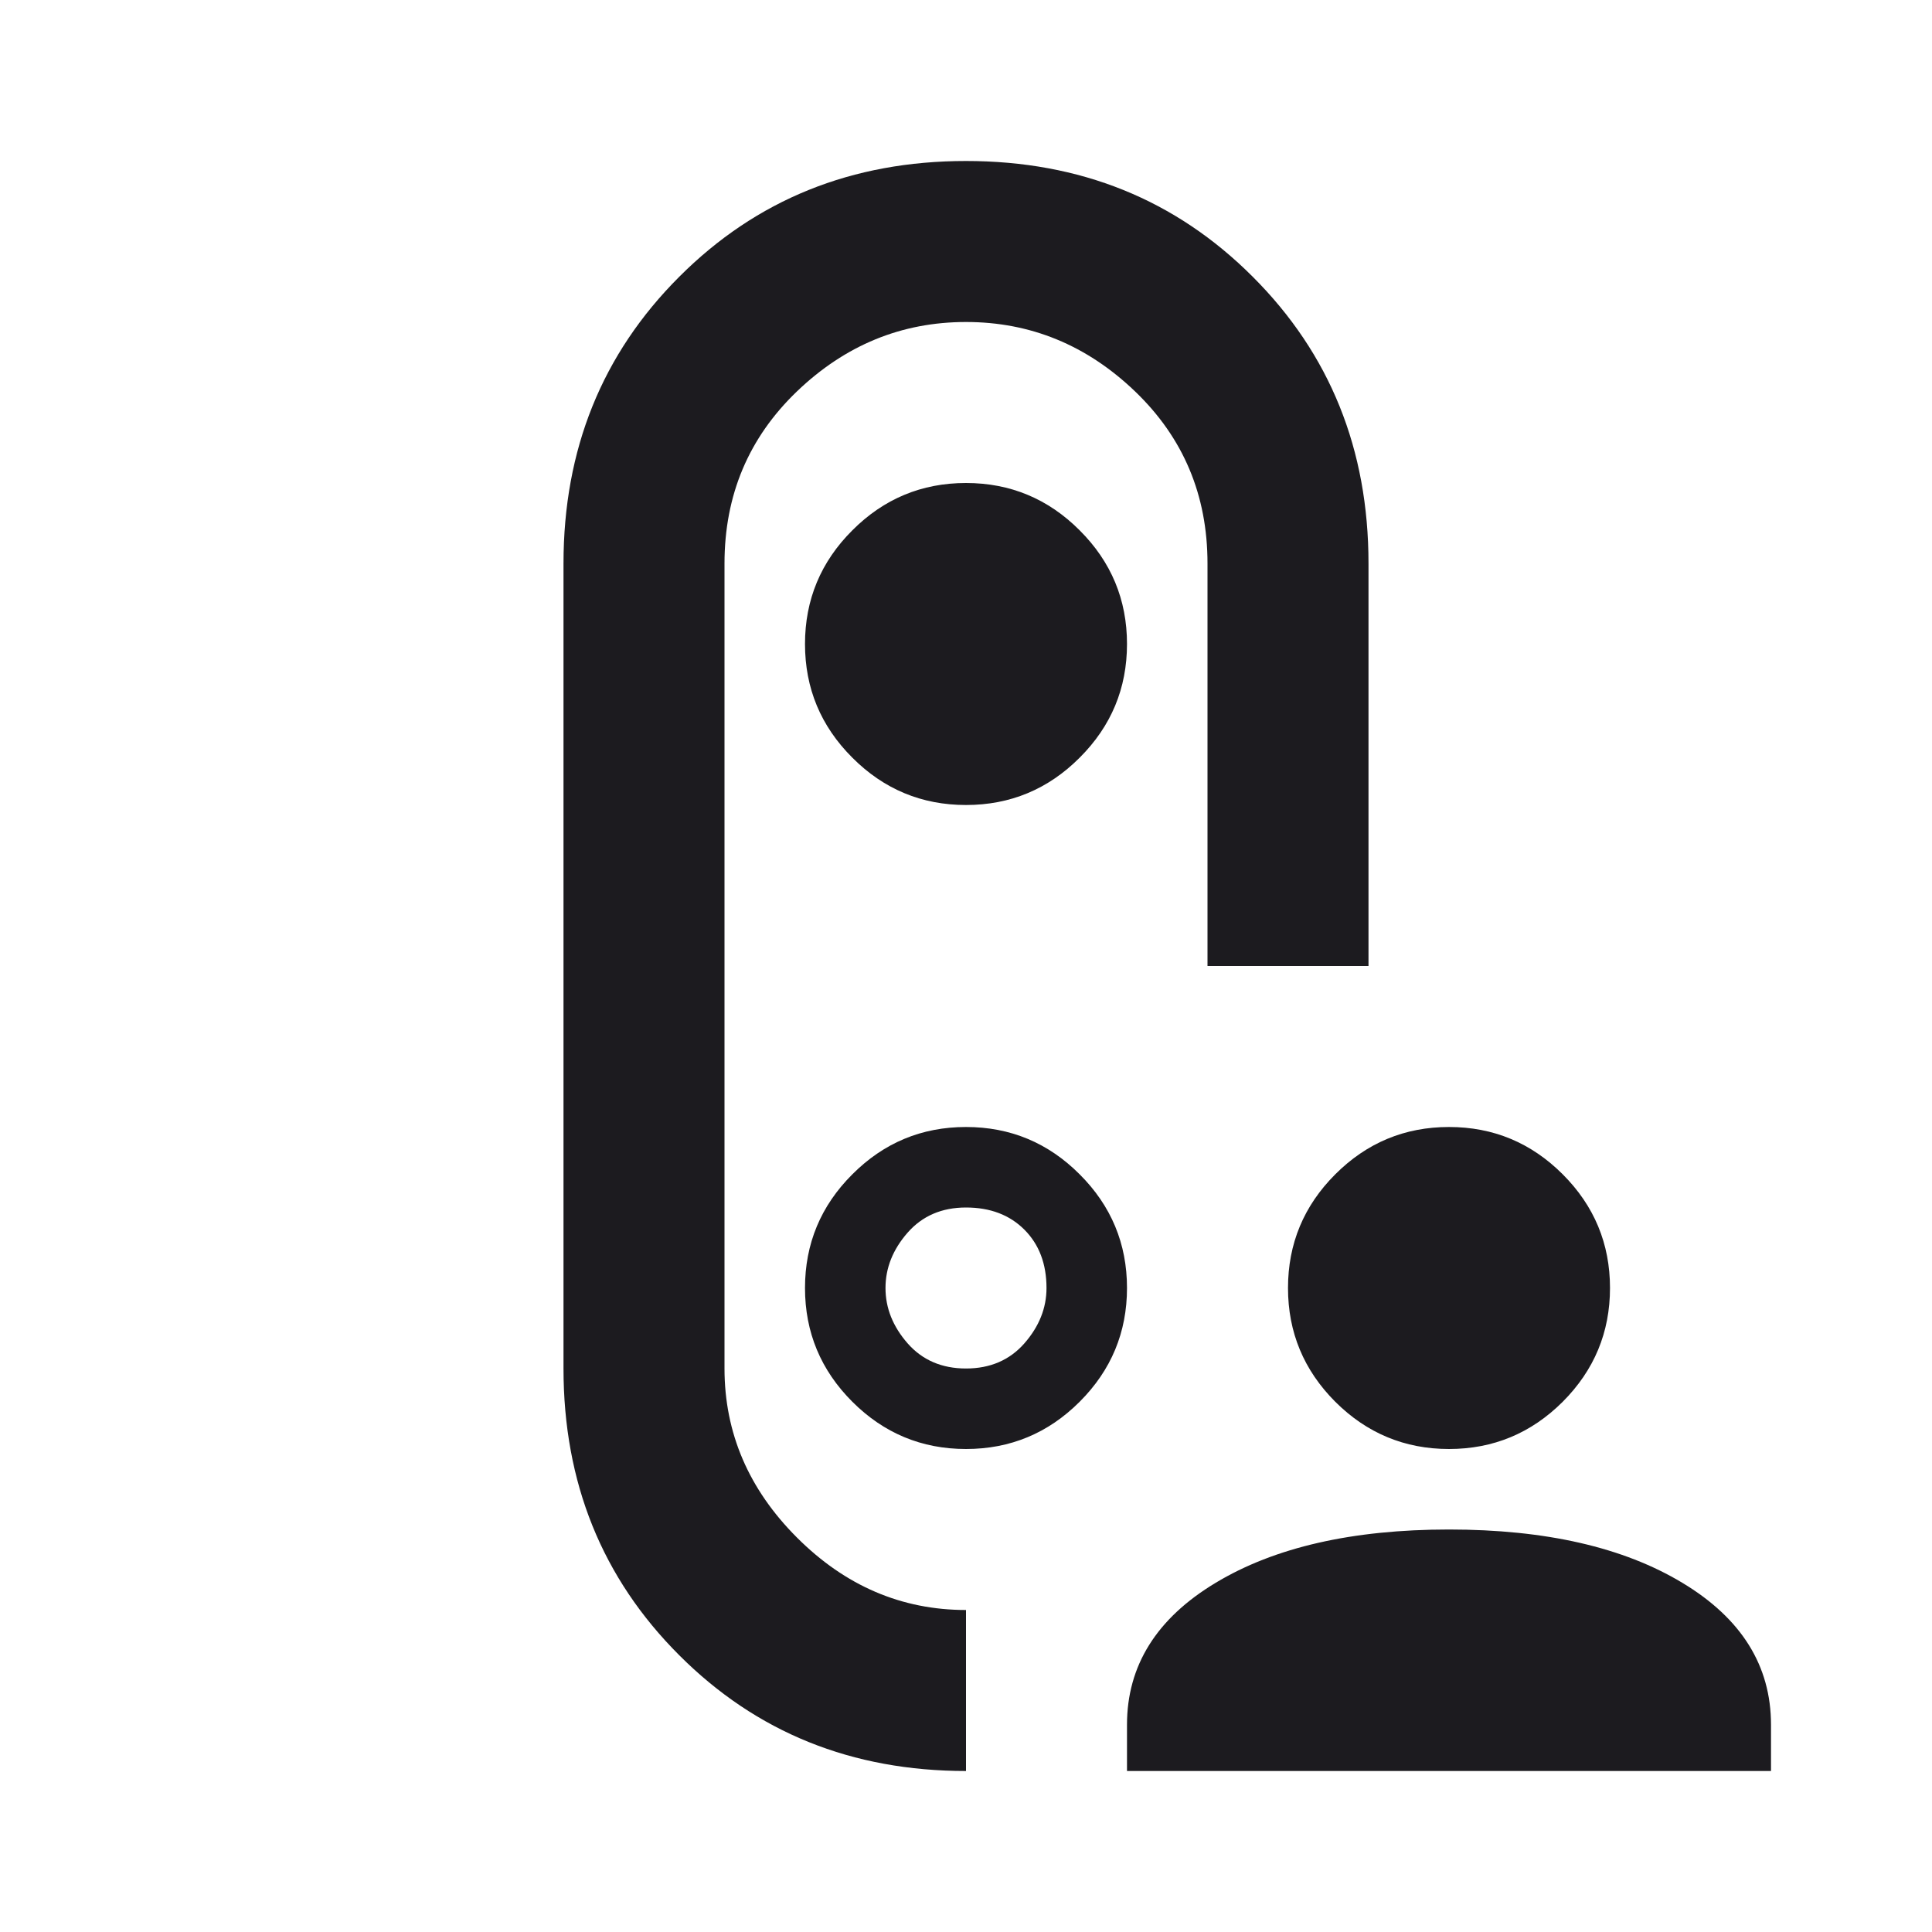 <svg width="24" height="24" viewBox="0 0 24 24" fill="none" xmlns="http://www.w3.org/2000/svg">
<mask id="mask0_2133_20" style="mask-type:alpha" maskUnits="userSpaceOnUse" x="0" y="0" width="24" height="24">
<rect width="24" height="24" fill="#D9D9D9"/>
</mask>
<g mask="url(#mask0_2133_20)">
<path d="M18 18C17.45 18 16.979 17.804 16.587 17.413C16.196 17.021 16 16.55 16 16C16 15.45 16.196 14.979 16.587 14.588C16.979 14.196 17.45 14 18 14C18.55 14 19.021 14.196 19.413 14.588C19.804 14.979 20 15.45 20 16C20 16.55 19.804 17.021 19.413 17.413C19.021 17.804 18.55 18 18 18ZM14 22V21.425C14 20.692 14.367 20.104 15.1 19.663C15.833 19.221 16.8 19 18 19C19.2 19 20.167 19.221 20.9 19.663C21.633 20.104 22 20.692 22 21.425V22H14ZM17 12H15V7C15 6.15 14.7 5.438 14.1 4.862C13.5 4.287 12.8 4 12 4C11.2 4 10.5 4.287 9.9 4.862C9.3 5.438 9 6.15 9 7V17C9 17.8 9.3 18.5 9.9 19.1C10.5 19.7 11.2 20 12 20V22C10.583 22 9.396 21.521 8.438 20.562C7.479 19.604 7 18.417 7 17V7C7 5.583 7.479 4.396 8.438 3.438C9.396 2.479 10.583 2 12 2C13.417 2 14.604 2.479 15.562 3.438C16.521 4.396 17 5.583 17 7V12ZM12 10C12.55 10 13.021 9.804 13.412 9.412C13.804 9.021 14 8.55 14 8C14 7.45 13.804 6.979 13.412 6.588C13.021 6.196 12.55 6 12 6C11.45 6 10.979 6.196 10.588 6.588C10.196 6.979 10 7.45 10 8C10 8.55 10.196 9.021 10.588 9.412C10.979 9.804 11.45 10 12 10ZM10 16C10 16.55 10.196 17.021 10.588 17.413C10.979 17.804 11.45 18 12 18C12.55 18 13.021 17.804 13.412 17.413C13.804 17.021 14 16.55 14 16C14 15.45 13.804 14.979 13.412 14.588C13.021 14.196 12.55 14 12 14C11.45 14 10.979 14.196 10.588 14.588C10.196 14.979 10 15.45 10 16ZM12 17C11.7 17 11.458 16.896 11.275 16.688C11.092 16.479 11 16.25 11 16C11 15.75 11.092 15.521 11.275 15.312C11.458 15.104 11.7 15 12 15C12.3 15 12.542 15.092 12.725 15.275C12.908 15.458 13 15.7 13 16C13 16.25 12.908 16.479 12.725 16.688C12.542 16.896 12.3 17 12 17Z" fill="#1C1B1F"/>
</g>
</svg>
